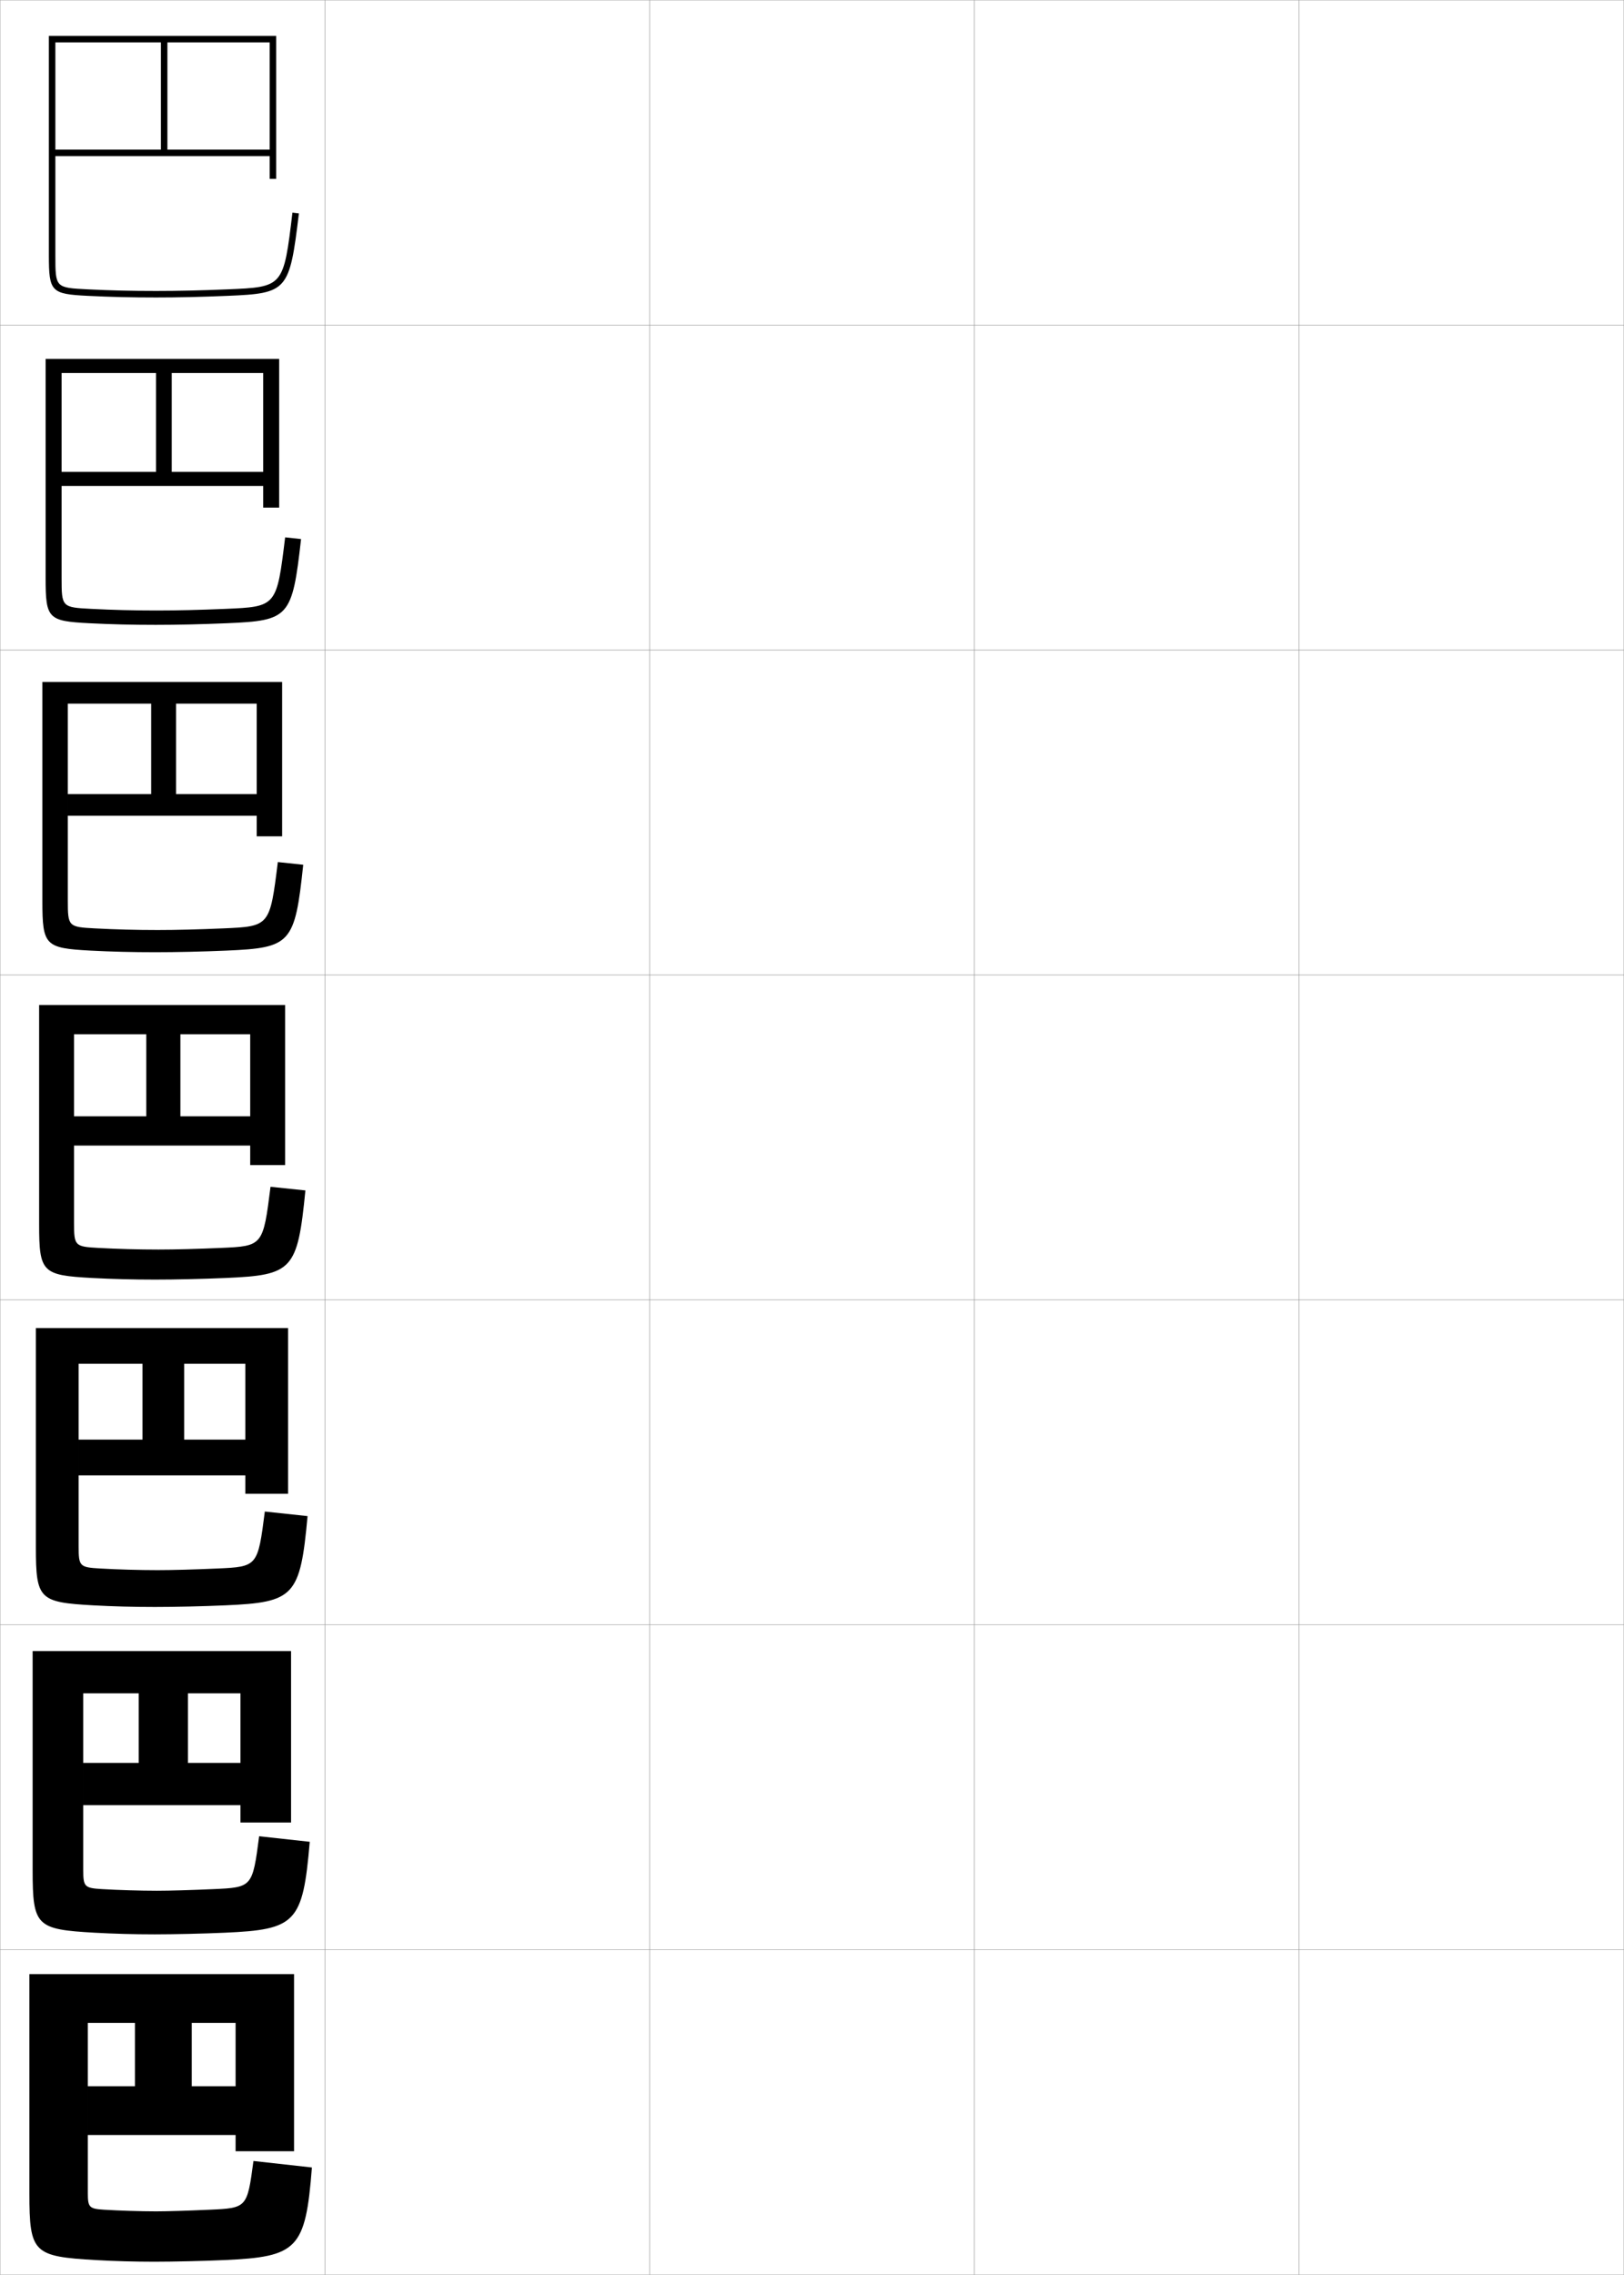 <?xml version="1.0" encoding="utf-8"?>
<!-- Generator: Adobe Illustrator 11 Build 225, SVG Export Plug-In . SVG Version: 6.0.0 Build 78)  -->
<!DOCTYPE svg PUBLIC "-//W3C//DTD SVG 1.0//EN"    "http://www.w3.org/TR/2001/REC-SVG-20010904/DTD/svg10.dtd">
<svg  xmlns="http://www.w3.org/2000/svg" xmlns:xlink="http://www.w3.org/1999/xlink" xmlns:a="http://ns.adobe.com/AdobeSVGViewerExtensions/3.0/"
	 width="500.1" height="700.1" viewBox="0 0 500.1 700.1"
	 overflow="visible" enable-background="new 0 0 500.1 700.1" xml:space="preserve">
		<g id="glyphs">
			<g>
				<rect x="0.05" y="0.05" fill="none" stroke="#999999" stroke-width="0.1" width="100" height="100"/> 
				<rect x="0.05" y="100.05" fill="none" stroke="#999999" stroke-width="0.1" width="100" height="100"/> 
				<rect x="0.05" y="200.05" fill="none" stroke="#999999" stroke-width="0.1" width="100" height="100"/> 
				<rect x="0.05" y="300.05" fill="none" stroke="#999999" stroke-width="0.1" width="100" height="100"/> 
				<rect x="0.05" y="400.05" fill="none" stroke="#999999" stroke-width="0.1" width="100" height="100"/> 
				<rect x="0.05" y="500.05" fill="none" stroke="#999999" stroke-width="0.1" width="100" height="100"/> 
				<rect x="0.05" y="600.05" fill="none" stroke="#999999" stroke-width="0.1" width="100" height="100"/> 
				<rect x="100.05" y="0.05" fill="none" stroke="#999999" stroke-width="0.1" width="100" height="100"/> 
				<rect x="100.05" y="100.05" fill="none" stroke="#999999" stroke-width="0.1" width="100" height="100"/> 
				<rect x="100.05" y="200.05" fill="none" stroke="#999999" stroke-width="0.1" width="100" height="100"/> 
				<rect x="100.05" y="300.05" fill="none" stroke="#999999" stroke-width="0.1" width="100" height="100"/> 
				<rect x="100.05" y="400.05" fill="none" stroke="#999999" stroke-width="0.1" width="100" height="100"/> 
				<rect x="100.05" y="500.05" fill="none" stroke="#999999" stroke-width="0.1" width="100" height="100"/> 
				<rect x="100.05" y="600.05" fill="none" stroke="#999999" stroke-width="0.1" width="100" height="100"/> 
				<rect x="200.05" y="0.05" fill="none" stroke="#999999" stroke-width="0.1" width="100" height="100"/> 
				<rect x="200.05" y="100.05" fill="none" stroke="#999999" stroke-width="0.1" width="100" height="100"/> 
				<rect x="200.05" y="200.05" fill="none" stroke="#999999" stroke-width="0.1" width="100" height="100"/> 
				<rect x="200.05" y="300.05" fill="none" stroke="#999999" stroke-width="0.1" width="100" height="100"/> 
				<rect x="200.05" y="400.05" fill="none" stroke="#999999" stroke-width="0.1" width="100" height="100"/> 
				<rect x="200.05" y="500.05" fill="none" stroke="#999999" stroke-width="0.1" width="100" height="100"/> 
				<rect x="200.05" y="600.05" fill="none" stroke="#999999" stroke-width="0.1" width="100" height="100"/> 
				<rect x="300.05" y="0.05" fill="none" stroke="#999999" stroke-width="0.1" width="100" height="100"/> 
				<rect x="300.05" y="100.05" fill="none" stroke="#999999" stroke-width="0.1" width="100" height="100"/> 
				<rect x="300.05" y="200.05" fill="none" stroke="#999999" stroke-width="0.1" width="100" height="100"/> 
				<rect x="300.05" y="300.05" fill="none" stroke="#999999" stroke-width="0.1" width="100" height="100"/> 
				<rect x="300.05" y="400.05" fill="none" stroke="#999999" stroke-width="0.1" width="100" height="100"/> 
				<rect x="300.05" y="500.05" fill="none" stroke="#999999" stroke-width="0.1" width="100" height="100"/> 
				<rect x="300.05" y="600.05" fill="none" stroke="#999999" stroke-width="0.1" width="100" height="100"/> 
				<rect x="400.05" y="0.05" fill="none" stroke="#999999" stroke-width="0.1" width="100" height="100"/> 
				<rect x="400.05" y="100.05" fill="none" stroke="#999999" stroke-width="0.1" width="100" height="100"/> 
				<rect x="400.05" y="200.05" fill="none" stroke="#999999" stroke-width="0.1" width="100" height="100"/> 
				<rect x="400.05" y="300.05" fill="none" stroke="#999999" stroke-width="0.1" width="100" height="100"/> 
				<rect x="400.05" y="400.05" fill="none" stroke="#999999" stroke-width="0.1" width="100" height="100"/> 
				<rect x="400.05" y="500.05" fill="none" stroke="#999999" stroke-width="0.1" width="100" height="100"/> 
				<rect x="400.05" y="600.05" fill="none" stroke="#999999" stroke-width="0.1" width="100" height="100"/> 
			</g>
			<g>
				<path d="M83.05,46.05h-66v2h66v7h2v-44h-70v67.5c0,11.239,0.67,11.939,11.95,12.499
					c7.085,0.351,13.38,0.501,21.05,0.501c6.867,0,13.871-0.159,22.042-0.501
					c18.458-0.771,19.073-1.482,21.951-25.38l-1.986-0.238
					C87.3,88.328,87.3,88.328,70.008,89.051
					c-8.142,0.341-15.119,0.499-21.958,0.499c-7.635,0-13.9-0.149-20.95-0.499
					c-10.05-0.498-10.05-0.498-10.05-10.501v-65.5h32.5v33h2v-33h31.5V46.05z"/>
				<path d="M81.049,145.216H18.966v4.334h62.083v6.667h4.917v-45.75H14.049v67.5
					c0,12.426,0.767,13.181,13.375,13.833c6.834,0.346,13.134,0.501,20.542,0.501
					c6.677,0,14.07-0.168,21.952-0.501c19.138-0.811,20.068-1.785,22.792-25.9
					l-4.905-0.532c-2.598,21.319-2.635,21.349-18.458,22.017
					c-7.872,0.333-14.771,0.499-21.048,0.499c-7.13,0-13.505-0.161-20.125-0.499
					c-9.129-0.462-9.208-0.537-9.208-9.584v-63h29.083v30.417h4.833v-30.417
					h28.167V145.216z"/>
				<path d="M79.05,244.383H20.883v6.667h58.167v6.333h7.833v-47.5H13.05v67.5
					c0,13.613,0.863,14.422,14.8,15.166c6.583,0.341,12.888,0.5,20.034,0.5
					c6.485,0,14.268-0.177,21.861-0.5c19.818-0.851,21.063-2.088,23.634-26.42
					l-7.824-0.826c-2.439,19.74-2.513,19.802-16.867,20.413
					c-7.601,0.326-14.422,0.5-20.138,0.5c-6.625,0-13.111-0.172-19.3-0.5
					c-8.208-0.426-8.367-0.575-8.367-8.667v-60.5h25.667v27.833h7.667v-27.833h24.833
					V244.383z"/>
				<path d="M77.05,343.55h-54.25v9h54.25v6h10.75v-49.25h-75.75v67.5c0,14.801,0.959,15.664,16.225,16.5
					c6.332,0.336,12.643,0.5,19.525,0.5c6.295,0,14.467-0.186,21.771-0.5
					c20.498-0.891,22.059-2.391,24.475-26.94l-10.742-1.119
					c-2.28,18.162-2.392,18.254-15.275,18.81c-7.331,0.318-14.074,0.5-19.229,0.5
					c-6.12,0-12.717-0.184-18.475-0.5c-7.287-0.391-7.525-0.613-7.525-7.75v-58h22.25v25.25
					h10.5v-25.25h21.5V343.55z"/>
				<path d="M75.549,443.05H24.216v11h51.333v5.666h13.167v-51H11.049v67.5
					c0,15.988,1.056,16.905,17.65,17.834c6.081,0.331,12.396,0.5,19.017,0.5
					c6.104,0,14.665-0.194,21.681-0.5c21.178-0.931,23.055-2.693,25.316-27.46
					l-13.161-1.413c-2.162,16.914-2.265,16.996-14.684,17.539
					c-7.062,0.312-13.726,0.501-18.319,0.501c-5.615,0-12.322-0.195-17.65-0.501
					c-6.365-0.354-6.683-0.651-6.683-6.833v-56.167h19.667v23.334h12.833v-23.334
					h18.833V443.05z"/>
				<path d="M74.05,542.55H25.633v13h48.417v5.333h15.583v-52.75H10.05v67.5
					c0,17.176,1.152,18.146,19.075,19.167c5.83,0.326,12.15,0.5,18.509,0.5
					c5.913,0,14.863-0.203,21.59-0.5c21.858-0.97,24.05-2.995,26.158-27.98
					l-15.581-1.706c-2.043,15.667-2.139,15.738-14.092,16.27
					c-6.792,0.303-13.377,0.5-17.41,0.5c-5.11,0-11.927-0.206-16.825-0.5
					c-5.444-0.319-5.842-0.69-5.842-5.916v-54.334h17.083v21.417h15.167v-21.417
					h16.167V542.55z"/>
				<path d="M41.55,622.55v19.5h17.5v-19.5h13.5v19.5h-45.5v15h45.5v5h18v-54.5h-81.5v67.5
					c0,18.362,1.249,19.388,20.5,20.5c5.578,0.321,11.903,0.5,18,0.5
					c5.722,0,15.062-0.212,21.5-0.5c22.538-1.01,25.046-3.298,27-28.5l-18-2
					c-1.924,14.419-2.012,14.48-13.5,15c-6.521,0.295-13.029,0.5-16.5,0.5
					c-4.605,0-11.532-0.218-16-0.5c-4.522-0.284-5-0.729-5-5v-52.5H41.55z"/>
			</g>
		</g>
	</svg>
